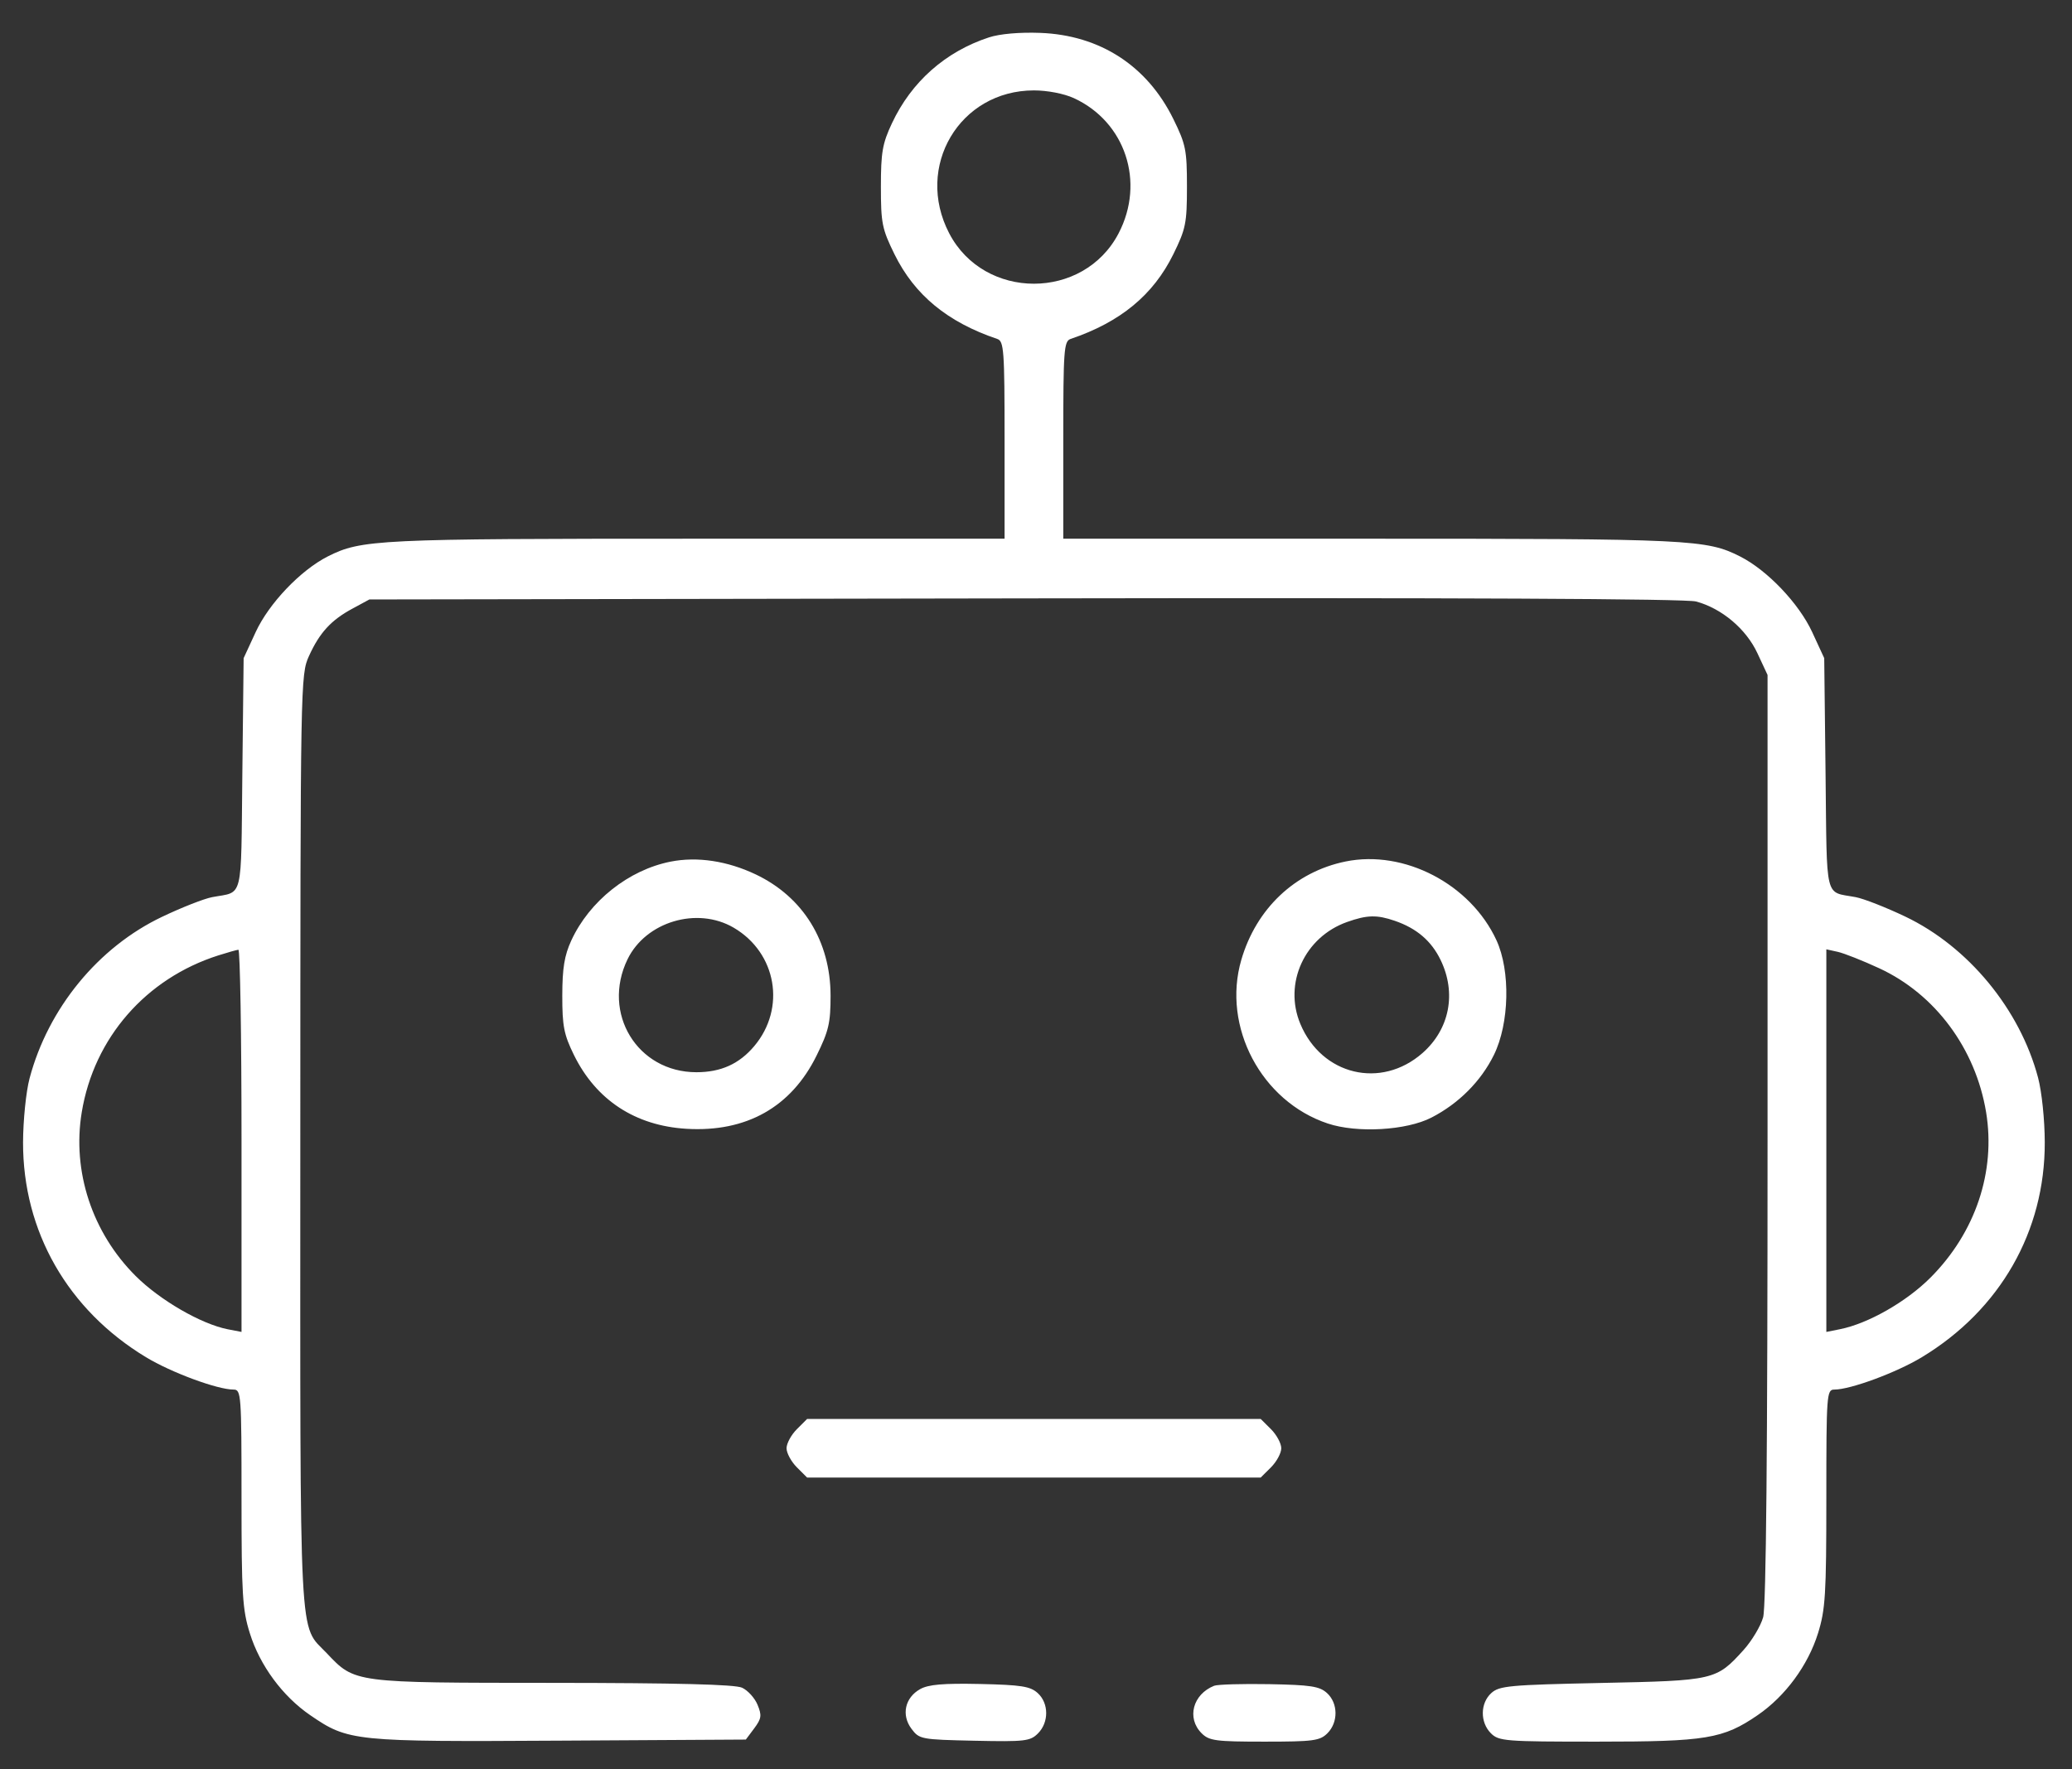 <svg width="48" height="41" viewBox="0 0 48 41" fill="none" xmlns="http://www.w3.org/2000/svg">
<rect x="0" y="0" width="48" height="41" fill="#333333" stroke="none"/>
<path fill-rule="evenodd" clip-rule="evenodd" d="M22.911 0.866C21.904 1.195 21.113 1.895 20.663 2.856C20.442 3.326 20.407 3.53 20.407 4.326C20.407 5.172 20.433 5.304 20.722 5.892C21.186 6.835 21.948 7.464 23.102 7.854C23.257 7.907 23.272 8.108 23.272 10.198V12.483H16.138C8.738 12.483 8.371 12.501 7.593 12.894C6.962 13.214 6.23 13.982 5.923 14.647L5.644 15.251L5.614 17.942C5.581 20.92 5.647 20.65 4.915 20.789C4.728 20.824 4.204 21.03 3.75 21.247C2.274 21.951 1.116 23.365 0.685 24.988C0.603 25.297 0.536 25.959 0.534 26.469C0.529 28.534 1.569 30.353 3.382 31.45C3.971 31.806 5.036 32.2 5.411 32.2C5.587 32.2 5.595 32.311 5.595 34.715C5.595 36.951 5.616 37.298 5.788 37.847C6.02 38.592 6.545 39.305 7.185 39.744C8.069 40.351 8.191 40.363 12.97 40.335L17.278 40.31L17.473 40.049C17.641 39.823 17.651 39.75 17.549 39.503C17.484 39.346 17.323 39.169 17.19 39.108C17.024 39.032 15.673 38.998 12.802 38.996C8.176 38.994 8.225 39.001 7.567 38.306C6.916 37.62 6.955 38.375 6.957 26.448C6.959 15.779 6.962 15.634 7.157 15.203C7.404 14.659 7.67 14.369 8.169 14.101L8.557 13.891L23.743 13.866C33.736 13.849 39.053 13.874 39.292 13.938C39.887 14.099 40.45 14.573 40.712 15.136L40.947 15.64L40.947 26.372C40.948 33.642 40.914 37.224 40.845 37.476C40.788 37.68 40.584 38.021 40.391 38.235C39.759 38.934 39.716 38.944 37.098 38.998C34.968 39.043 34.734 39.064 34.548 39.232C34.289 39.467 34.285 39.91 34.538 40.164C34.722 40.347 34.862 40.358 36.998 40.358C39.529 40.358 39.917 40.294 40.721 39.742C41.358 39.305 41.884 38.591 42.116 37.847C42.287 37.298 42.309 36.951 42.309 34.715C42.309 32.311 42.317 32.2 42.493 32.2C42.868 32.2 43.933 31.806 44.521 31.45C46.335 30.353 47.375 28.534 47.369 26.469C47.368 25.949 47.3 25.297 47.214 24.973C46.794 23.388 45.599 21.938 44.139 21.24C43.693 21.027 43.175 20.824 42.989 20.789C42.26 20.651 42.325 20.919 42.291 17.942L42.26 15.251L41.981 14.647C41.673 13.982 40.942 13.214 40.31 12.894C39.533 12.501 39.166 12.483 31.766 12.483H24.632V10.198C24.632 8.108 24.646 7.907 24.802 7.854C25.956 7.464 26.717 6.835 27.181 5.892C27.47 5.304 27.497 5.173 27.497 4.324C27.497 3.475 27.47 3.344 27.181 2.756C26.573 1.521 25.479 0.814 24.098 0.762C23.622 0.744 23.162 0.784 22.911 0.866ZM24.875 2.273C26.069 2.821 26.533 4.219 25.914 5.406C25.103 6.964 22.8 6.964 21.989 5.406C21.184 3.86 22.23 2.095 23.952 2.095C24.264 2.095 24.647 2.169 24.875 2.273ZM15.536 19.966C14.563 20.158 13.655 20.88 13.234 21.795C13.075 22.141 13.027 22.435 13.026 23.07C13.025 23.777 13.064 23.974 13.295 24.445C13.808 25.49 14.716 26.086 15.903 26.157C17.289 26.24 18.329 25.655 18.917 24.46C19.198 23.891 19.241 23.704 19.241 23.072C19.239 21.812 18.607 20.787 17.509 20.263C16.849 19.949 16.153 19.844 15.536 19.966ZM31.171 19.963C30.003 20.202 29.102 21.053 28.756 22.243C28.305 23.791 29.221 25.524 30.761 26.035C31.439 26.261 32.581 26.195 33.159 25.898C33.792 25.573 34.309 25.054 34.608 24.445C34.967 23.715 34.994 22.499 34.668 21.79C34.068 20.487 32.532 19.685 31.171 19.963ZM16.997 21.497C17.991 22.079 18.214 23.361 17.473 24.241C17.125 24.654 16.701 24.846 16.133 24.846C14.766 24.846 13.932 23.48 14.537 22.23C14.96 21.357 16.152 21.002 16.997 21.497ZM32.314 21.338C32.819 21.512 33.16 21.804 33.373 22.245C33.745 23.013 33.582 23.85 32.952 24.403C31.993 25.244 30.621 24.916 30.124 23.727C29.731 22.788 30.221 21.716 31.203 21.366C31.669 21.2 31.896 21.194 32.314 21.338ZM5.595 26.433V30.864L5.279 30.803C4.663 30.683 3.705 30.129 3.142 29.567C2.134 28.561 1.667 27.142 1.894 25.772C2.178 24.051 3.38 22.672 5.061 22.138C5.274 22.07 5.482 22.012 5.522 22.008C5.562 22.004 5.595 23.995 5.595 26.433ZM43.534 22.437C44.83 23.036 45.766 24.298 46.01 25.772C46.237 27.149 45.763 28.561 44.723 29.604C44.164 30.165 43.278 30.671 42.624 30.801L42.309 30.864V26.431V21.998L42.576 22.057C42.722 22.09 43.154 22.261 43.534 22.437ZM18.46 33.118C18.329 33.249 18.221 33.448 18.221 33.559C18.221 33.671 18.329 33.87 18.46 34.001L18.698 34.239H23.952H29.205L29.444 34.001C29.575 33.87 29.682 33.671 29.682 33.559C29.682 33.448 29.575 33.249 29.444 33.118L29.205 32.88H23.952H18.698L18.46 33.118ZM21.316 39.141C20.964 39.338 20.876 39.74 21.115 40.06C21.297 40.303 21.334 40.31 22.575 40.337C23.746 40.362 23.865 40.348 24.046 40.167C24.302 39.91 24.299 39.468 24.039 39.232C23.867 39.076 23.658 39.043 22.703 39.022C21.85 39.004 21.509 39.033 21.316 39.141ZM28.128 39.063C27.632 39.26 27.485 39.813 27.837 40.164C28.011 40.338 28.16 40.358 29.294 40.358C30.427 40.358 30.576 40.338 30.751 40.164C31.005 39.91 31 39.467 30.741 39.232C30.568 39.075 30.363 39.044 29.405 39.026C28.783 39.015 28.208 39.032 28.128 39.063Z" fill="white"/>
</svg>
